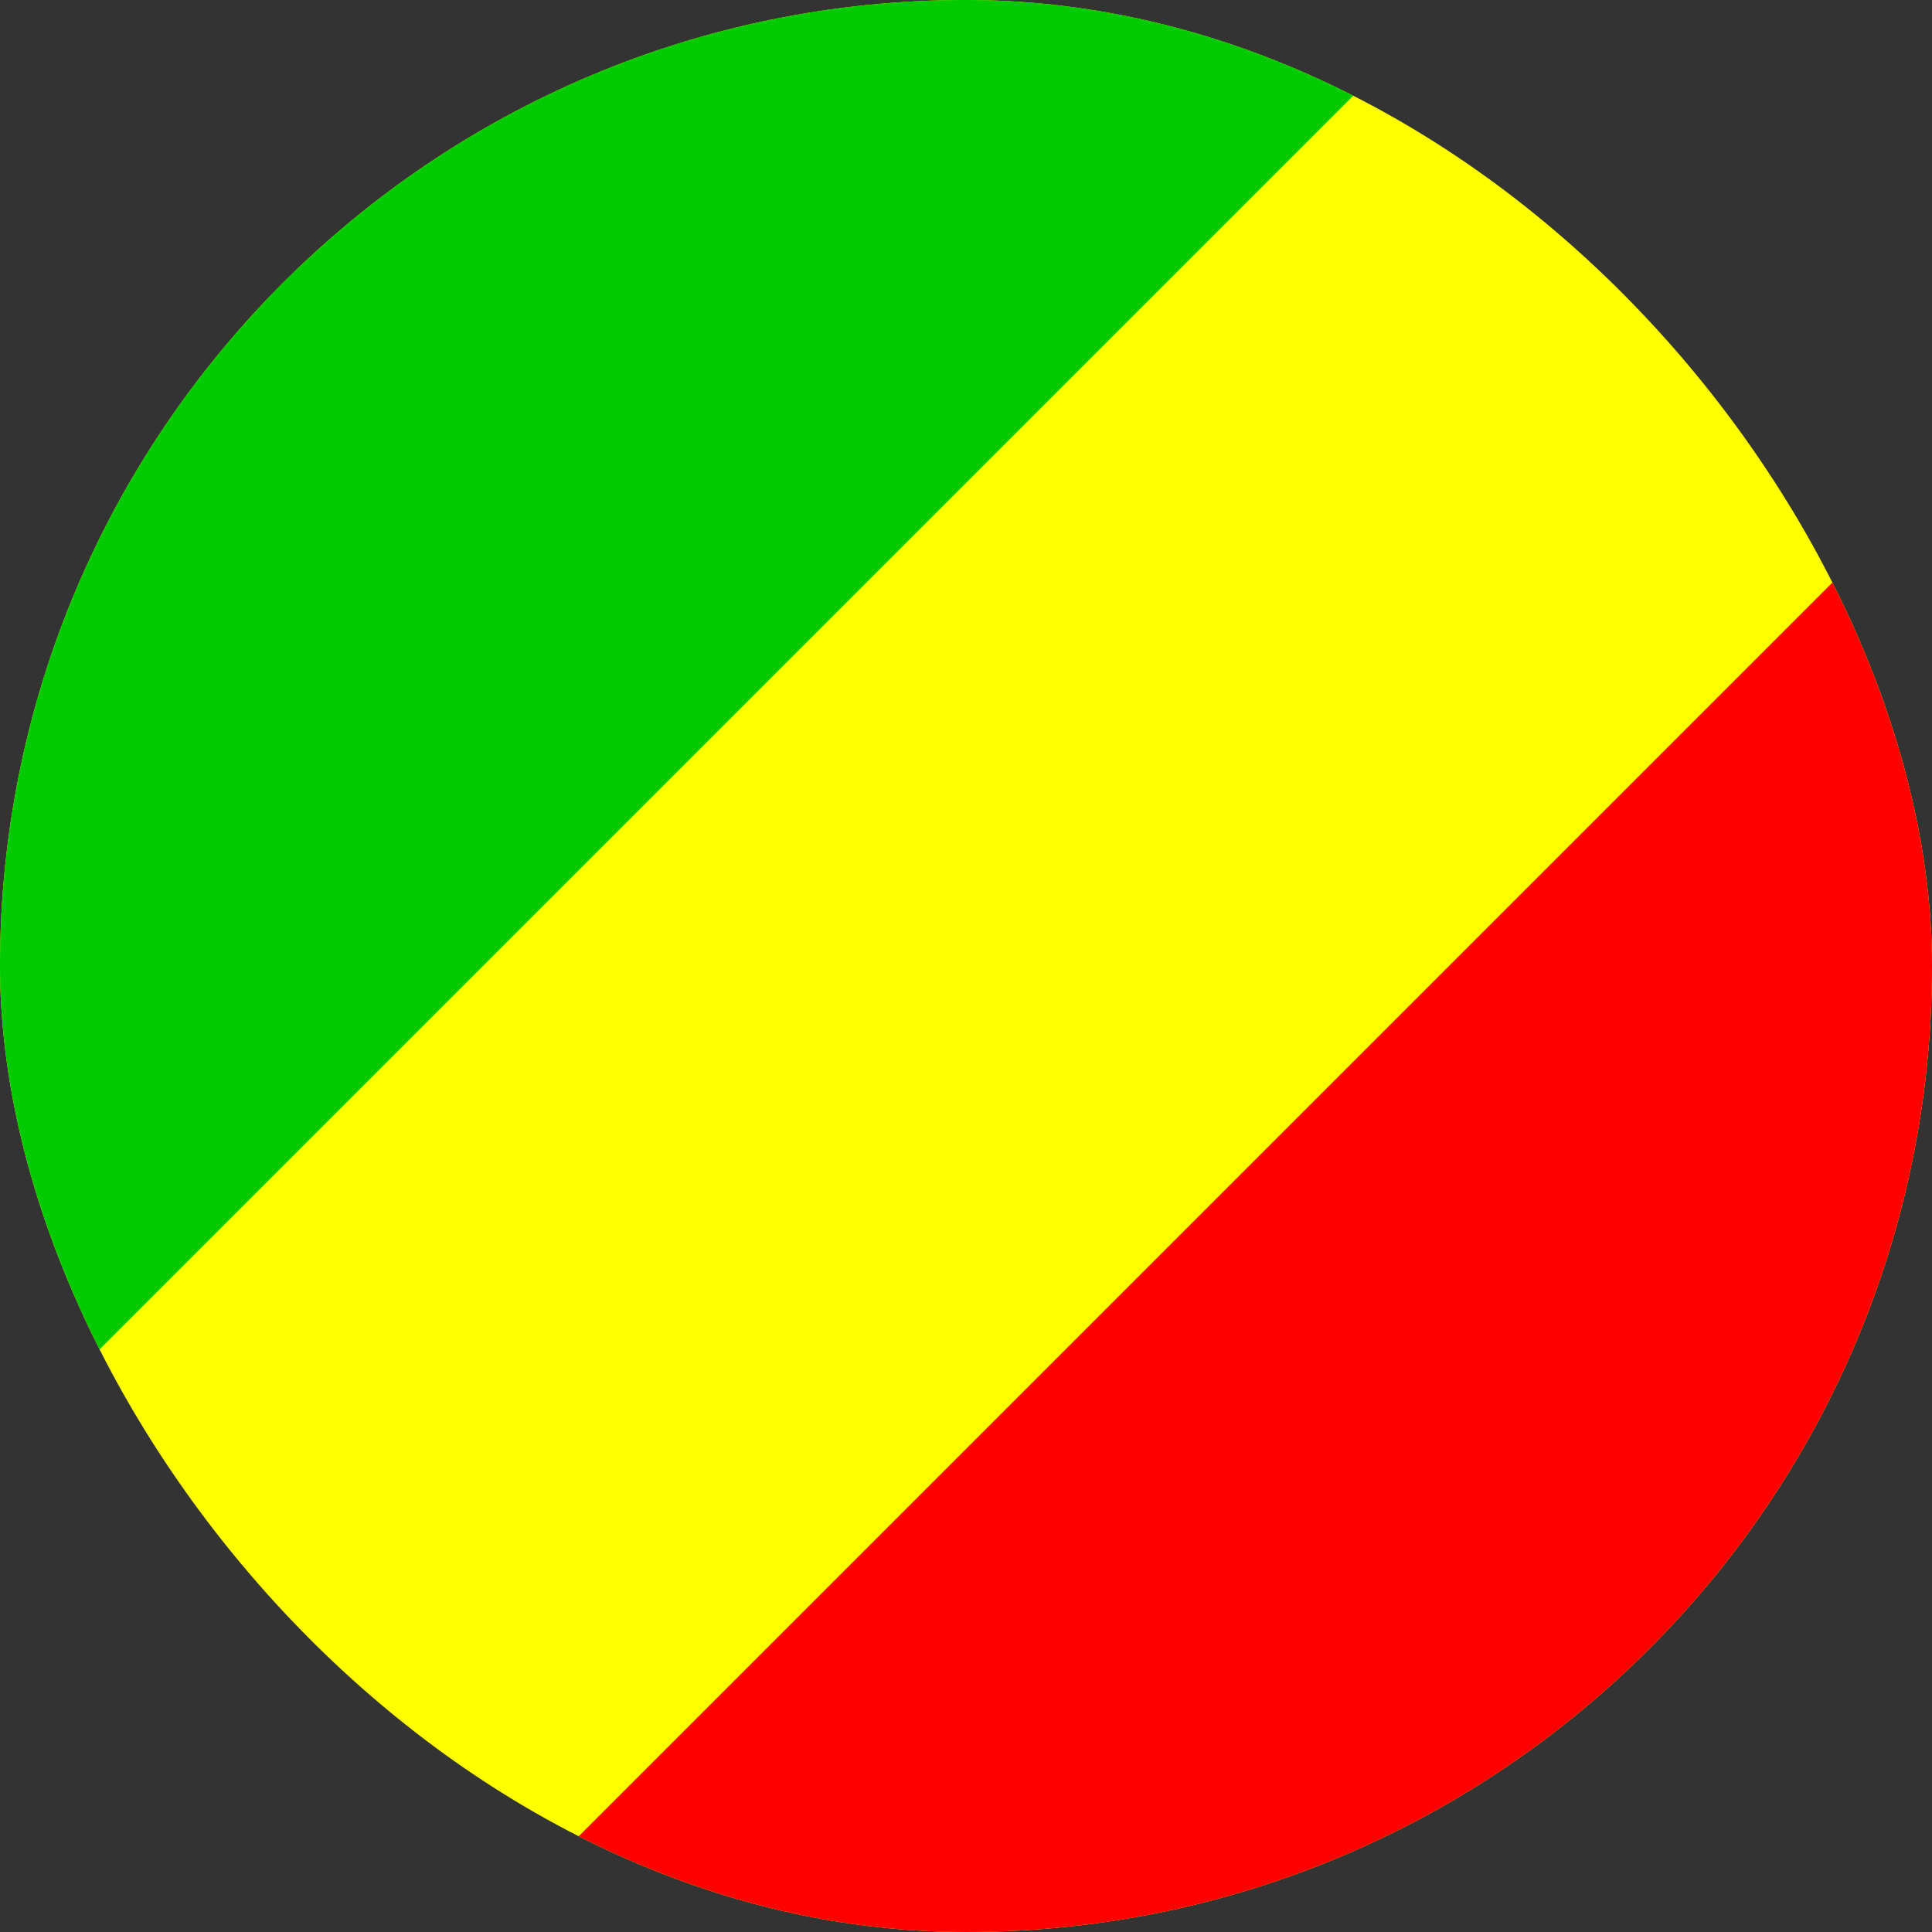 <svg width="40" height="40" viewBox="0 0 40 40" fill="none" xmlns="http://www.w3.org/2000/svg">
<rect x="0" y="0" width="40" height="40" fill="#333333" stroke="none"/>
<g clip-path="url(#clip0_8424_43245)">
<path fill-rule="evenodd" clip-rule="evenodd" d="M-10 0H50V40H-10V0Z" fill="#FFFF00"/>
<path fill-rule="evenodd" clip-rule="evenodd" d="M-10 0V40L30 0H-10Z" fill="#00CA00"/>
<path fill-rule="evenodd" clip-rule="evenodd" d="M10 40H50V0L10 40Z" fill="#FF0000"/>
</g>
<defs>
<clipPath id="clip0_8424_43245">
<rect width="40" height="40" rx="20" fill="white"/>
</clipPath>
</defs>
</svg>
